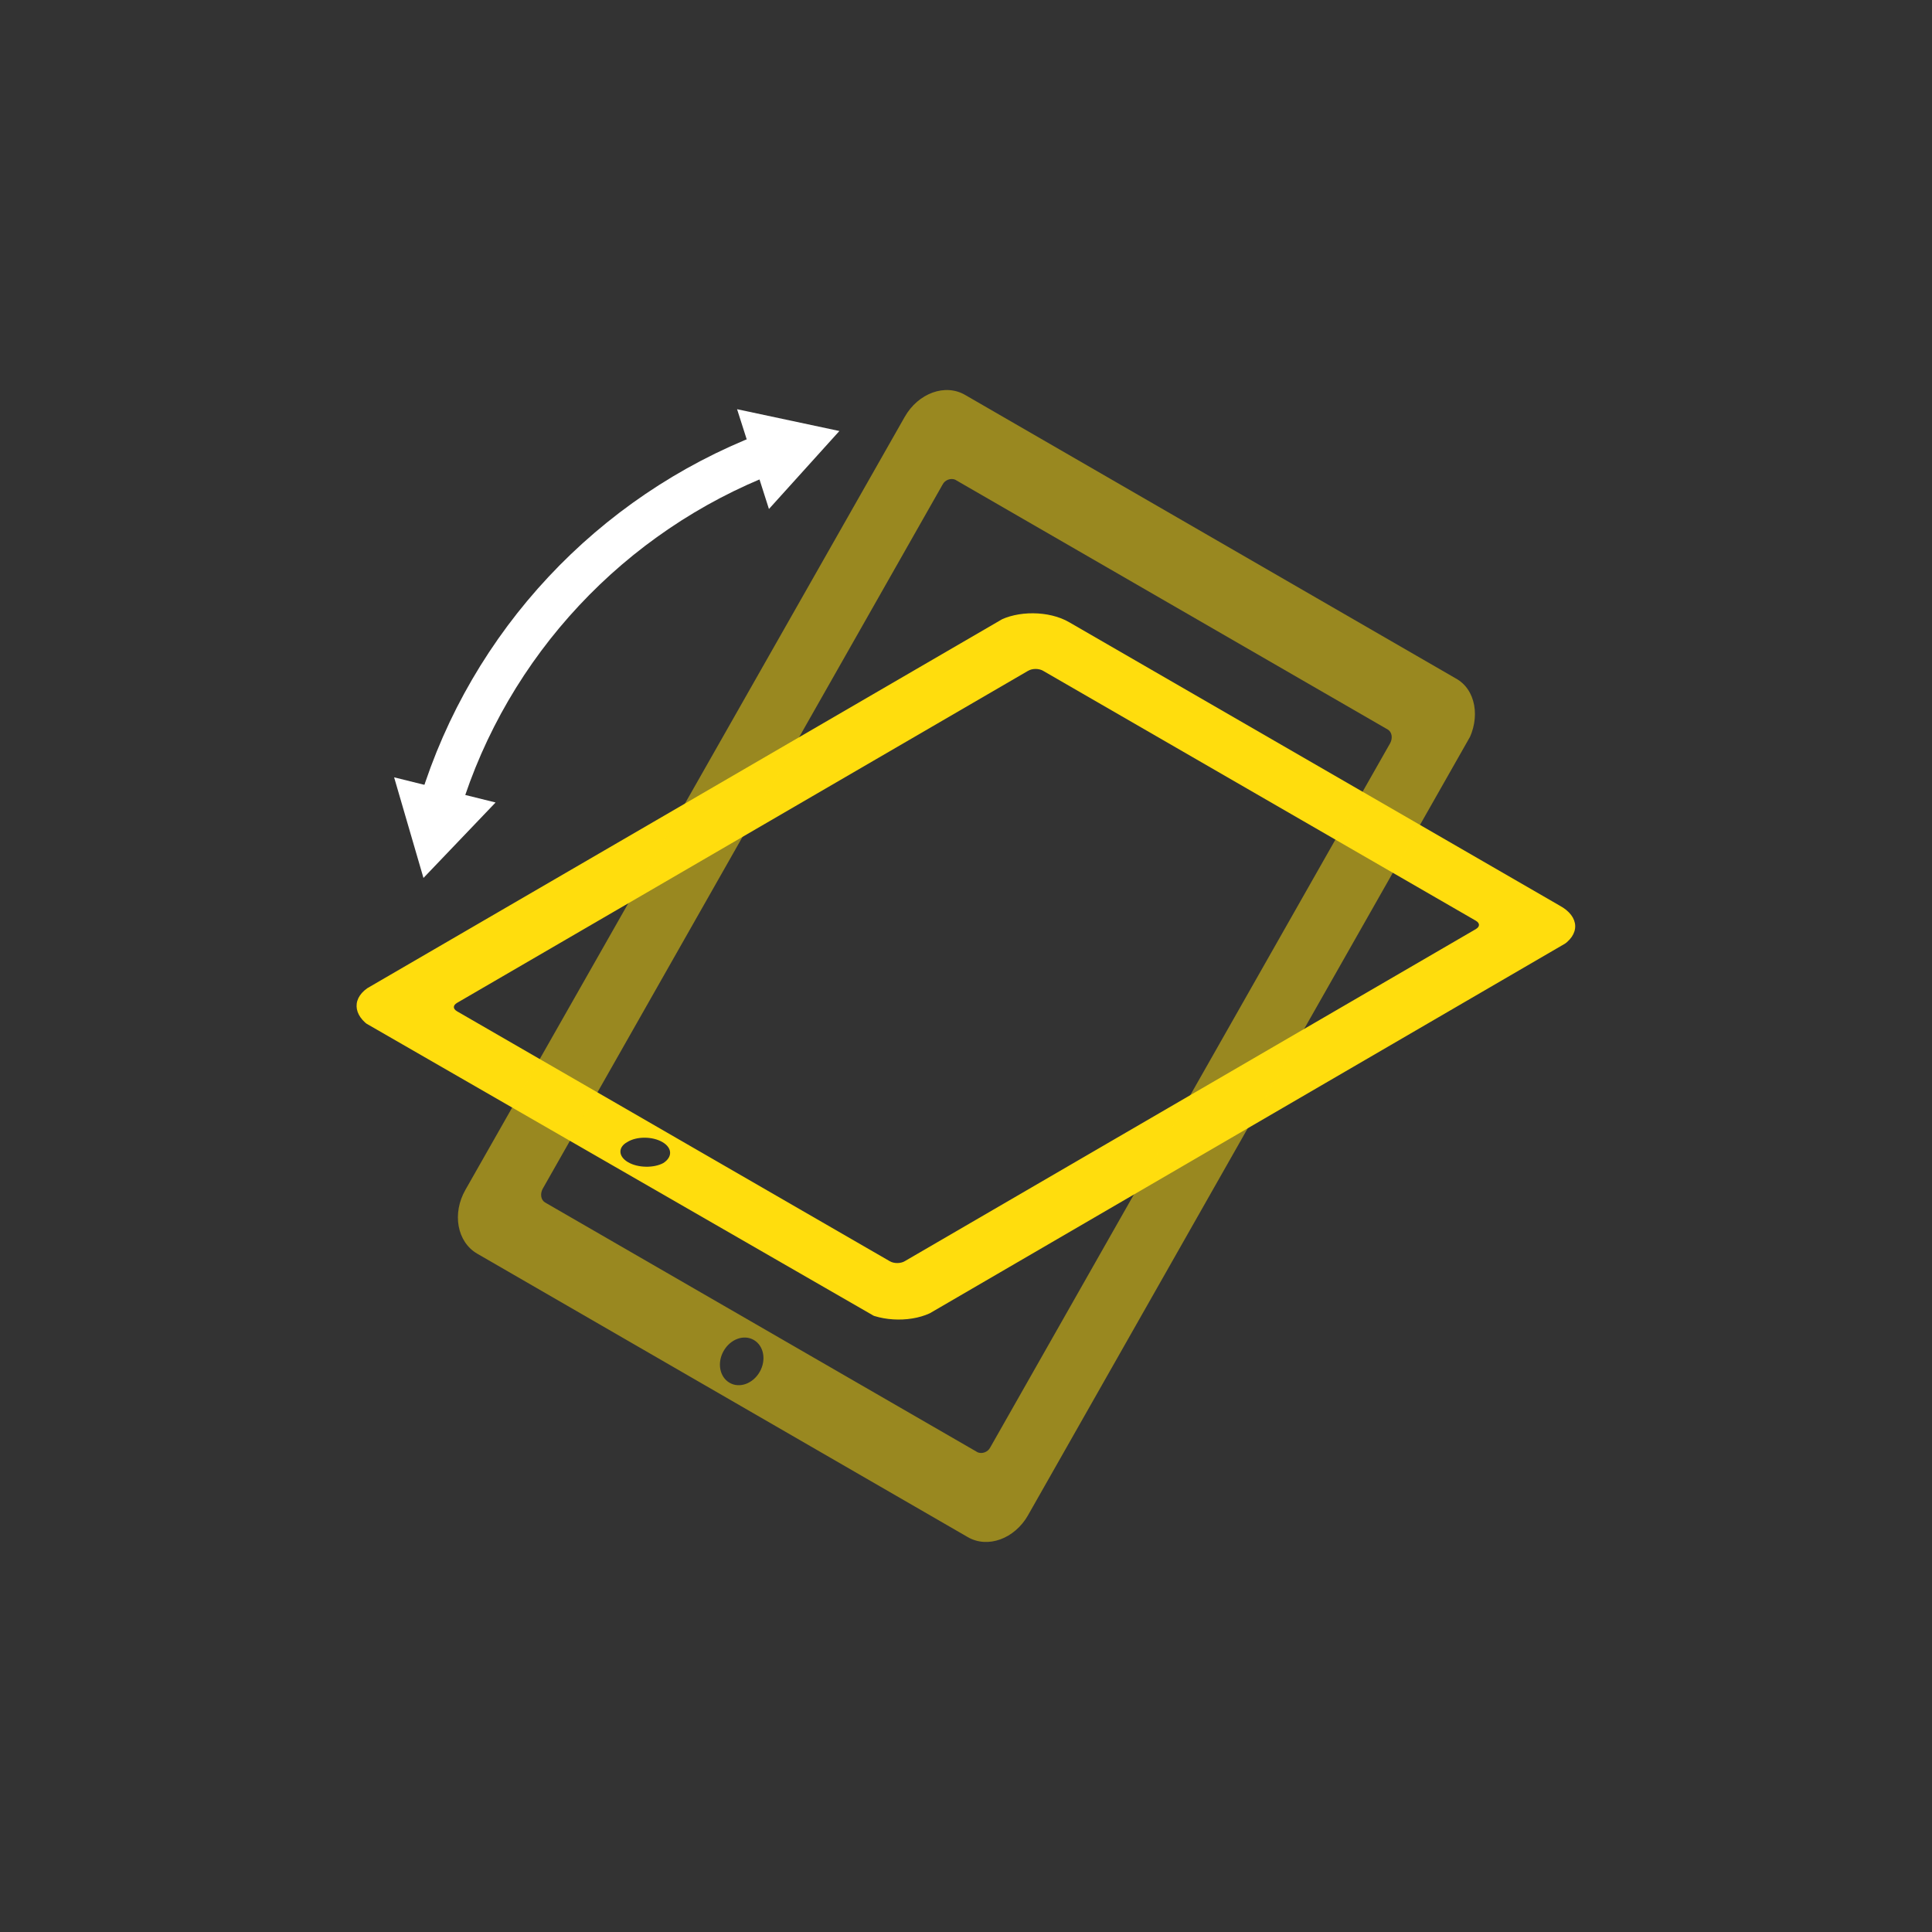 <?xml version="1.0" encoding="utf-8"?>
<!-- Generator: Adobe Illustrator 23.0.1, SVG Export Plug-In . SVG Version: 6.00 Build 0)  -->
<svg version="1.1" id="Layer_1" xmlns="http://www.w3.org/2000/svg" xmlns:xlink="http://www.w3.org/1999/xlink" x="0px" y="0px"
	 viewBox="0 0 230.4 230.4" style="enable-background:new 0 0 230.4 230.4;" xml:space="preserve">
<rect x="0" y="0" width="230.4" height="230.4" fill="#333333" stroke="none"/>
<style type="text/css">
	.st0{enable-background:new    ;}
	.st1{clip-path:url(#SVGID_2_);}
	.st2{fill:#FFDD0D;}
	.st3{opacity:0.5;}
	.st4{clip-path:url(#SVGID_4_);}
	.st5{fill:none;stroke:#FFFFFF;stroke-width:5;stroke-miterlimit:10;}
	.st6{fill:#FFFFFF;}
</style>
<g>
	<g>
		<g>
			<g class="st0">
				<g>
					<g>
						<defs>
							<polygon id="SVGID_1_" points="40.1,120 123.2,71.7 190.3,110.4 107.3,158.7 							"/>
						</defs>
						<clipPath id="SVGID_2_">
							<use xlink:href="#SVGID_1_"  style="overflow:visible;"/>
						</clipPath>
						<g class="st1">
							<g>
								<g>
									<g>
										<path class="st2" d="M74.9,138.6c-1.2-0.7-1.2-1.8-0.1-2.4c1.1-0.7,3-0.7,4.2,0s1.2,1.8,0.1,2.5
											C78,139.3,76.1,139.3,74.9,138.6 M54.5,120.6c-0.5-0.3-0.5-0.7,0-1L122.6,80c0.5-0.3,1.3-0.3,1.8,0l51.6,29.8
											c0.5,0.3,0.5,0.7,0,1l-68.1,39.6c-0.5,0.3-1.3,0.3-1.8,0L54.5,120.6 M186,108l-58.5-33.8c-2.4-1.4-6.2-1.4-8.5-0.1
											l-74.8,43.5c-2.3,1.3-2.2,3.5,0.1,4.9l58.5,33.8c2.4,1.4,6.2,1.4,8.5,0.1l74.8-43.5C188.5,111.5,188.4,109.3,186,108"/>
									</g>
								</g>
							</g>
						</g>
					</g>
				</g>
			</g>
		</g>
	</g>
	<g class="st3">
		<g>
			<g class="st0">
				<g>
					<g>
						<defs>
							<polygon id="SVGID_3_" points="52.5,147.1 110.8,44.6 177.9,83.3 119.7,185.8 							"/>
						</defs>
						<clipPath id="SVGID_4_">
							<use xlink:href="#SVGID_3_"  style="overflow:visible;"/>
						</clipPath>
						<g class="st4">
							<g>
								<g>
									<g>
										<path class="st2" d="M87,164.9c-1.2-0.7-1.5-2.4-0.7-3.8c0.8-1.4,2.4-2,3.6-1.3s1.5,2.4,0.7,3.8S88.2,165.6,87,164.9
											 M65,143.4c-0.5-0.3-0.6-1-0.3-1.6l47.7-84c0.3-0.6,1-0.8,1.5-0.6L165.5,87c0.5,0.3,0.6,1,0.3,1.6l-47.7,84
											c-0.3,0.6-1,0.8-1.5,0.6L65,143.4 M173.6,80.9l-58.5-33.8c-2.4-1.4-5.6-0.2-7.2,2.6l-52.4,92.2c-1.6,2.8-1,6.2,1.4,7.6
											l58.5,33.8c2.4,1.4,5.6,0.2,7.2-2.6L175,88.5C176.6,85.6,176,82.2,173.6,80.9"/>
									</g>
								</g>
							</g>
						</g>
					</g>
				</g>
			</g>
		</g>
	</g>
</g>
<g>
	<g>
		<g>
			<path class="st5" d="M91.5,54.1c-18.6,7.2-33.1,22.6-39,41.8"/>
			<g>
				<polygon class="st6" points="87.9,48.8 100.1,51.4 91.7,60.7 				"/>
			</g>
			<g>
				<polygon class="st6" points="47,92.7 50.5,104.7 59.1,95.7 				"/>
			</g>
		</g>
	</g>
</g>
</svg>
